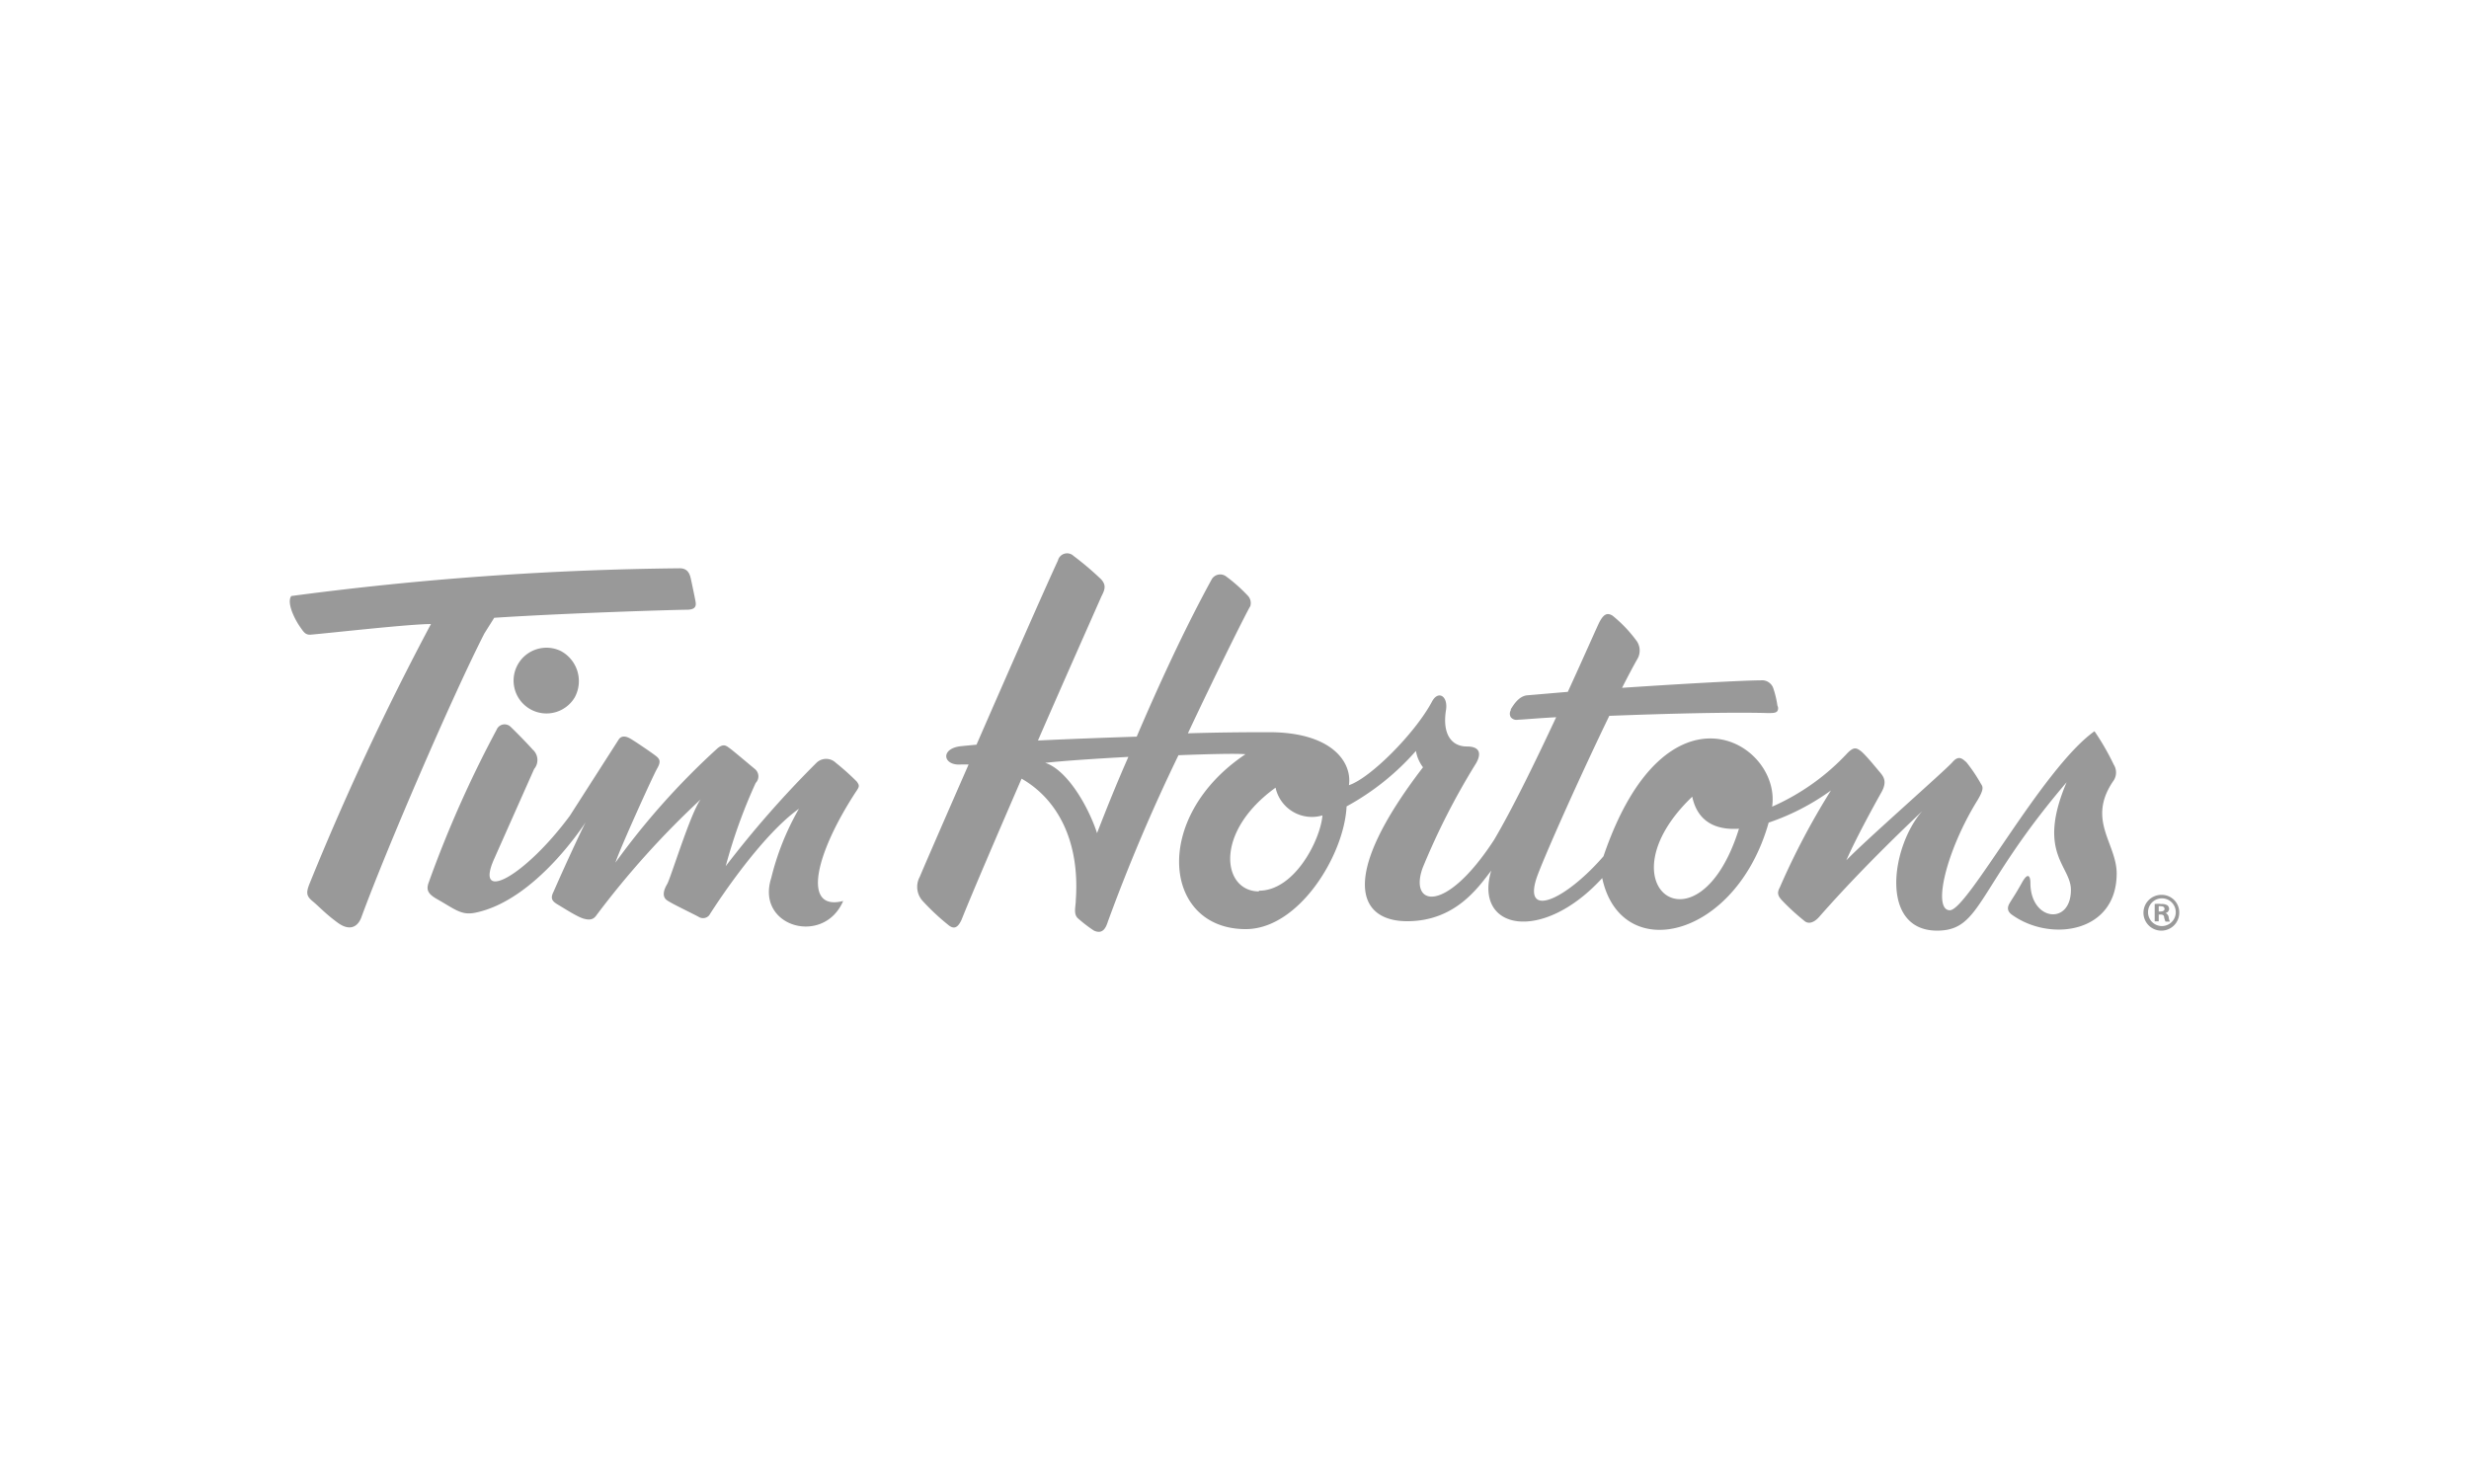 <svg id="Greyscale_copy" data-name="Greyscale copy" xmlns="http://www.w3.org/2000/svg" viewBox="0 0 178 107"><defs><style>.cls-1{fill:#999;}</style></defs><title>cifs-logo-tim hortons</title><path class="cls-1" d="M152.6,63c0-2.21-2.2-3.87-.21-6.73a1.06,1.06,0,0,0,0-1.13A17.9,17.9,0,0,0,151,52.73c-3.77,2.68-9.16,12.92-10.43,12.91s-.27-4.28,2-7.94c.56-.94.33-1,.19-1.27a11.13,11.13,0,0,0-1-1.47c-.24-.19-.52-.56-1,0s-6.42,5.77-7.65,7.08c.67-1.55,2.09-4.13,2.52-4.89s.19-1.12-.09-1.45-1.08-1.32-1.41-1.56-.52-.28-1,.23a16.47,16.47,0,0,1-5.37,3.8c.67-4.61-7.65-9.67-12.16,3.58-2.78,3.2-5.94,4.6-4.75,1.36.7-1.85,3.17-7.36,5.17-11.49,3.91-.15,8.63-.28,11.42-.2.38,0,.59,0,.7-.15a.4.4,0,0,0,0-.39v0a6.94,6.94,0,0,0-.28-1.2v0a.86.86,0,0,0-.92-.62c-1.15,0-5.7.25-10,.54.45-.88.84-1.62,1.14-2.14a1.21,1.21,0,0,0-.14-1.31,9.66,9.66,0,0,0-1.68-1.75c-.38-.24-.66-.14-1,.56-.46,1-1.27,2.84-2.23,4.93l-2.92.25c-.62.05-1,.71-1.19,1a.43.43,0,0,1,0,.07h0a.5.5,0,0,0,0,.51.53.53,0,0,0,.52.18c.24,0,1.27-.1,2.75-.18-1.48,3.17-3.16,6.62-4.48,8.85-3.55,5.45-6.14,4.73-5.14,2a51.08,51.08,0,0,1,3.84-7.52c.33-.56.42-1.22-.66-1.22s-1.79-.86-1.5-2.64c.15-1-.56-1.42-1-.62-1.19,2.26-4.44,5.54-6,6.05.24-1.64-1.21-3.81-5.73-3.82-1,0-3.23,0-5.88.08,2.24-4.76,4.29-8.85,4.5-9.17A.78.78,0,0,0,90,43a11.41,11.41,0,0,0-1.64-1.46.71.71,0,0,0-1,.23c-1.93,3.53-3.76,7.49-5.41,11.35-2.38.08-4.88.17-7.12.28,2-4.59,3.91-8.88,4.57-10.38.24-.47.38-.8,0-1.23a21.51,21.51,0,0,0-2-1.7.68.68,0,0,0-1.13.33c-.87,1.87-3.52,7.89-5.87,13.28l-1.14.11c-1.5.18-1.27,1.41,0,1.32h.57c-1.88,4.29-3.43,7.86-3.51,8.08a1.51,1.51,0,0,0,.18,1.74,16.57,16.57,0,0,0,1.93,1.8c.33.24.61.19.89-.42.8-2,2.52-6,4.33-10.18,2.57,1.47,4.21,4.47,3.91,8.74,0,.47-.19,1,.14,1.32a9.93,9.93,0,0,0,1.17.9c.62.28.85-.18,1-.65a129,129,0,0,1,5.09-12c2.33-.09,4.26-.13,4.83-.07C83,58.93,83.83,67,89.81,67c3.85,0,7.11-5.37,7.27-8.85a18.27,18.27,0,0,0,5-4,2.7,2.7,0,0,0,.51,1.18c-6.14,8-4.64,11.09-1.16,11.1s5.14-2.43,6.08-3.65c-1.28,4.28,3.66,5.28,8,.54,1.35,6.3,9.63,4.4,12-4A16.88,16.88,0,0,0,132,57a52.91,52.91,0,0,0-3.69,7c-.24.43-.1.66.23,1a16,16,0,0,0,1.5,1.37c.28.28.71.24,1.18-.33,3.3-3.75,6.8-7,7.36-7.55-2.26,2.58-3.08,8.6,1.06,8.62,3.25,0,2.78-3,9.35-10.7-2.18,5.12.31,6,.31,7.76,0,2.59-2.93,2.25-2.92-.52,0-.38-.14-.85-.61,0s-.71,1.17-.9,1.5-.14.61.23.85C147.84,67.93,152.59,67.28,152.6,63Zm-73.5-2.9c-.7-2.12-2.24-4.62-3.75-5.09,1.36-.15,3.62-.3,6-.43C80.53,56.43,79.78,58.3,79.1,60.05Zm11.66,4.18c-2.63,0-3.28-4.25,1.2-7.48a2.68,2.68,0,0,0,3.38,2C95.21,60.5,93.37,64.23,90.76,64.23ZM122,57.45c.39,1.84,1.74,2.42,3.37,2.31C122.44,69.15,115.34,63.82,122,57.45ZM34.92,45.68c-2.25,4.4-7,15.38-8.88,20.5-.25.64-.81,1-1.69.36S23,65.37,22.55,65s-.5-.6-.24-1.26A198.62,198.62,0,0,1,31.07,45c-1.57,0-7.37.66-8.71.77-.33,0-.45-.16-.71-.54-.42-.59-1-1.78-.65-2.25a228.7,228.7,0,0,1,28-2c.62,0,.74.45.82.82s.25,1.18.32,1.55,0,.62-.66.62-8.51.23-13.85.58Zm-.67,20.14c-1,.2-1.44-.25-2.77-1-.6-.35-.78-.63-.57-1.19a81.67,81.67,0,0,1,4.89-11,.62.62,0,0,1,1-.23c.52.5,1.24,1.24,1.6,1.65a1,1,0,0,1,.11,1.4l-2.89,6.5c-1.45,3.27,2.25,1.22,5.46-3.12l3.51-5.48c.18-.3.49-.29.83-.1s1.74,1.14,1.95,1.33.27.39,0,.85-2.68,5.77-3,6.77a53.28,53.28,0,0,1,7.36-8.24c.45-.37.64-.17.88,0s1.62,1.34,1.82,1.5a.68.68,0,0,1,.05,1,38.3,38.3,0,0,0-2.16,6,73.85,73.85,0,0,1,6.55-7.46,1,1,0,0,1,1.38,0,18.24,18.24,0,0,1,1.5,1.34c.25.32.2.4-.06.78-3,4.61-3.83,8.61-.9,7.85-1.41,3.27-6.32,1.86-5.19-1.65a19,19,0,0,1,2-5C55,60.17,52,64.62,51.13,66a.58.58,0,0,1-.77.11c-.66-.35-1.86-.91-2.26-1.18s-.25-.76,0-1.18,1.7-5.18,2.42-6.11A63.09,63.09,0,0,0,43,66c-.22.32-.49.37-.94.24s-1.44-.77-1.83-1-.59-.42-.32-.94c.79-1.81,2-4.42,2.31-5C42.18,59.34,38.63,64.94,34.25,65.82Zm7.19-15.54a2.37,2.37,0,1,1-1-3.33A2.46,2.46,0,0,1,41.44,50.28Z"/><path class="cls-1" d="M157.11,65.78a1.29,1.29,0,1,1-1.28-1.25A1.26,1.26,0,0,1,157.11,65.78Zm-2.25,0a1,1,0,1,0,1-1A1,1,0,0,0,154.86,65.78Zm.77.66h-.29V65.19a2,2,0,0,1,.48,0,.78.78,0,0,1,.43.09.34.34,0,0,1,.13.27.32.32,0,0,1-.26.29v0a.39.39,0,0,1,.23.3.82.82,0,0,0,.09.32h-.32a1.59,1.59,0,0,1-.1-.31c0-.14-.09-.2-.25-.2h-.14Zm0-.71h.13c.16,0,.29-.06.29-.18s-.08-.2-.26-.2a.51.51,0,0,0-.16,0Z"/></svg>